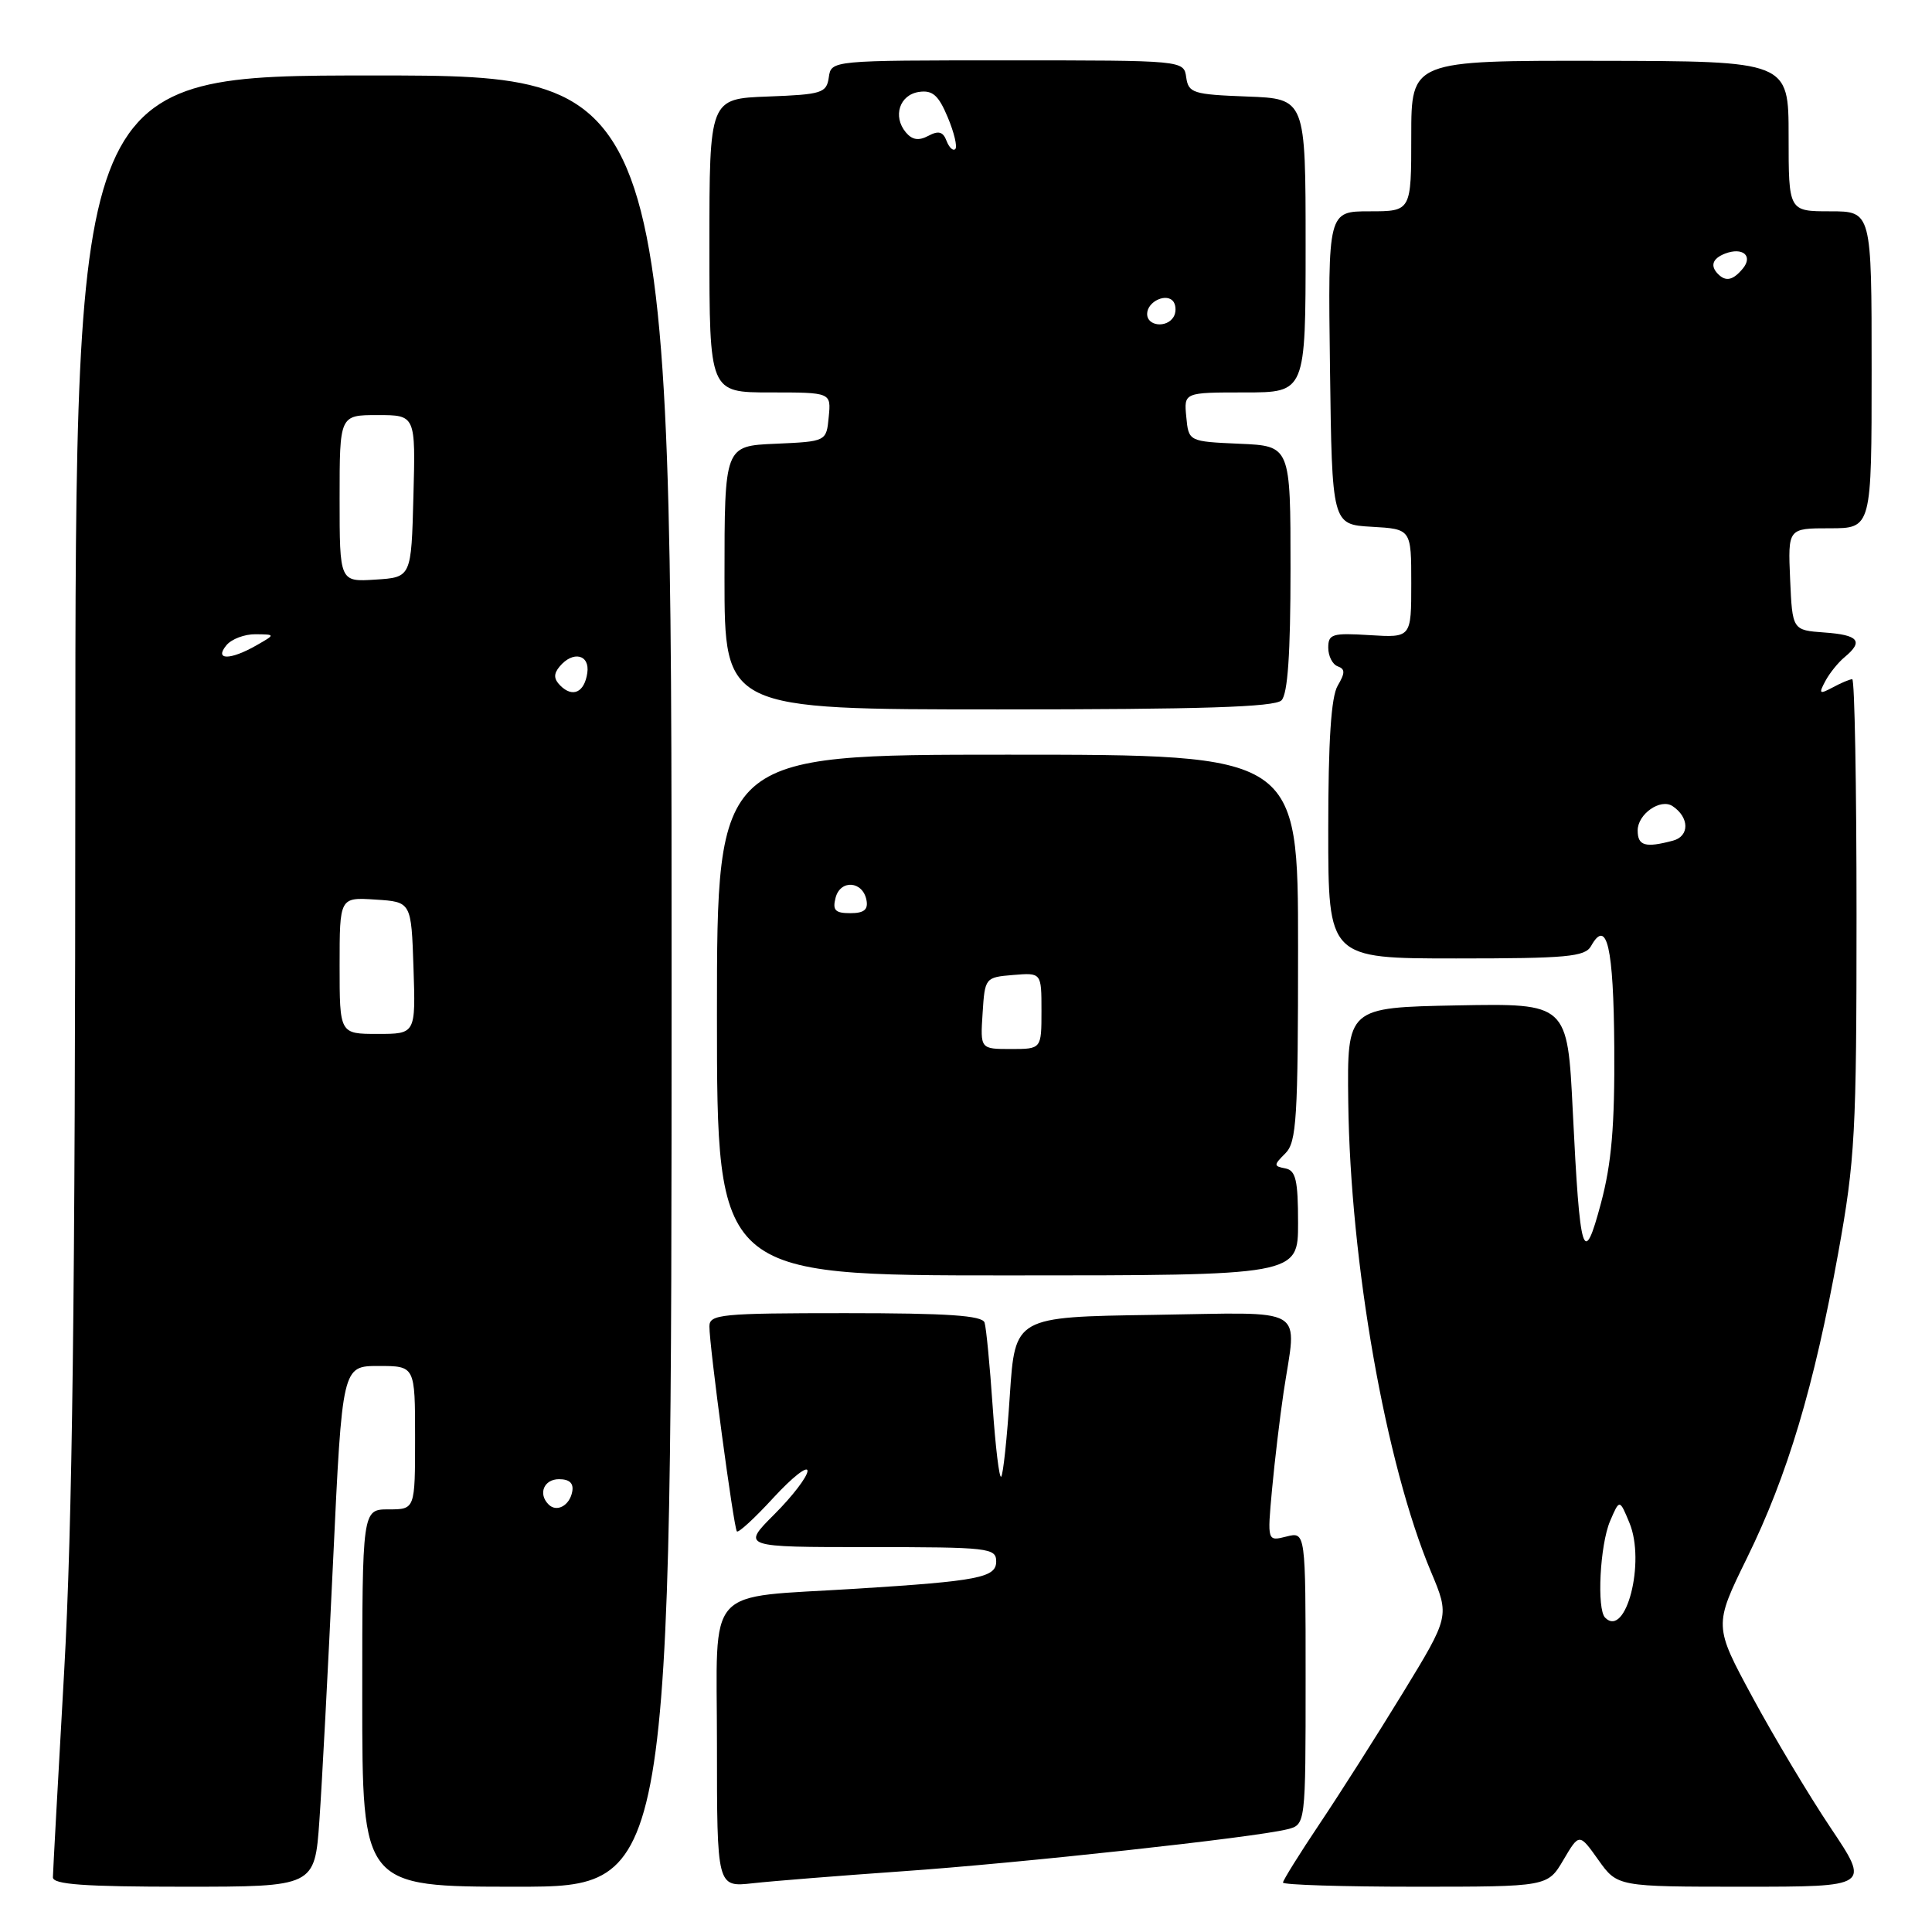 <?xml version="1.0" encoding="UTF-8" standalone="no"?>
<!DOCTYPE svg PUBLIC "-//W3C//DTD SVG 1.1//EN" "http://www.w3.org/Graphics/SVG/1.1/DTD/svg11.dtd" >
<svg xmlns="http://www.w3.org/2000/svg" xmlns:xlink="http://www.w3.org/1999/xlink" version="1.1" viewBox="0 0 256 256">
 <g >
 <path fill="currentColor"
d=" M 42.32 241.25 C 42.66 236.44 43.48 220.91 44.14 206.75 C 45.35 181.00 45.35 181.00 50.17 181.00 C 55.00 181.00 55.00 181.00 55.00 190.50 C 55.00 200.00 55.00 200.00 51.50 200.00 C 48.00 200.00 48.00 200.00 48.00 225.00 C 48.00 250.00 48.00 250.00 68.49 250.00 C 88.98 250.00 88.98 250.00 88.99 130.00 C 88.99 10.00 88.99 10.00 49.50 10.00 C 10.00 10.00 10.00 10.00 9.98 102.75 C 9.97 171.79 9.59 202.15 8.50 221.50 C 7.69 235.80 7.02 248.06 7.01 248.75 C 7.00 249.70 11.13 250.00 24.35 250.00 C 41.70 250.00 41.70 250.00 42.32 241.25 Z  M 119.50 247.96 C 134.96 246.89 166.26 243.48 170.57 242.39 C 173.00 241.78 173.00 241.78 173.00 222.37 C 173.00 202.96 173.00 202.96 170.46 203.60 C 167.92 204.24 167.92 204.24 168.55 197.37 C 168.90 193.59 169.59 187.80 170.08 184.50 C 171.83 172.84 173.65 173.92 152.75 174.23 C 134.50 174.50 134.50 174.50 133.81 184.85 C 133.44 190.55 132.92 195.42 132.66 195.67 C 132.41 195.93 131.90 191.72 131.53 186.32 C 131.16 180.92 130.68 175.94 130.46 175.25 C 130.16 174.31 125.58 174.00 112.03 174.00 C 95.53 174.00 94.00 174.15 94.00 175.75 C 93.99 178.36 97.22 202.43 97.64 202.92 C 97.84 203.15 100.03 201.14 102.50 198.44 C 104.98 195.75 107.00 194.16 107.00 194.90 C 107.00 195.65 105.03 198.23 102.63 200.63 C 98.26 205.00 98.26 205.00 115.13 205.00 C 131.06 205.00 132.00 205.11 132.00 206.91 C 132.00 209.04 129.62 209.50 113.50 210.51 C 93.09 211.80 95.00 209.67 95.00 231.13 C 95.00 250.07 95.00 250.07 99.75 249.54 C 102.36 249.25 111.25 248.54 119.50 247.96 Z  M 207.16 246.45 C 209.26 242.89 209.26 242.89 211.79 246.45 C 214.32 250.00 214.32 250.00 231.06 250.00 C 247.80 250.00 247.80 250.00 242.57 242.20 C 239.70 237.91 235.04 230.12 232.22 224.90 C 227.09 215.41 227.09 215.41 231.48 206.45 C 236.85 195.52 240.37 183.76 243.57 166.05 C 245.81 153.68 246.00 150.09 246.00 121.30 C 246.00 104.09 245.75 90.00 245.43 90.00 C 245.12 90.00 243.96 90.48 242.86 91.08 C 241.07 92.03 240.96 91.94 241.87 90.24 C 242.43 89.19 243.59 87.75 244.45 87.05 C 246.96 84.96 246.27 84.13 241.75 83.81 C 237.50 83.50 237.50 83.50 237.20 76.75 C 236.91 70.00 236.91 70.00 242.45 70.00 C 248.00 70.00 248.00 70.00 248.00 49.00 C 248.00 28.00 248.00 28.00 242.50 28.00 C 237.00 28.00 237.00 28.00 237.00 18.05 C 237.00 8.10 237.00 8.10 212.00 8.06 C 187.00 8.02 187.00 8.02 187.00 18.01 C 187.00 28.00 187.00 28.00 181.48 28.00 C 175.96 28.00 175.96 28.00 176.23 48.75 C 176.50 69.50 176.50 69.50 181.75 69.80 C 187.00 70.10 187.00 70.10 187.00 77.30 C 187.00 84.50 187.00 84.50 181.50 84.16 C 176.54 83.85 176.00 84.01 176.00 85.82 C 176.00 86.93 176.56 88.04 177.25 88.29 C 178.25 88.65 178.25 89.16 177.25 90.86 C 176.38 92.33 176.00 98.17 176.00 109.99 C 176.00 127.00 176.00 127.00 192.95 127.00 C 207.62 127.00 210.02 126.78 210.82 125.36 C 212.92 121.60 213.81 125.44 213.90 138.75 C 213.97 149.19 213.54 154.16 212.14 159.41 C 209.82 168.11 209.35 166.58 208.40 147.22 C 207.70 132.95 207.70 132.95 193.10 133.22 C 178.50 133.50 178.50 133.50 178.65 146.00 C 178.91 167.28 183.61 194.00 189.61 208.26 C 192.09 214.16 192.09 214.16 185.88 224.33 C 182.46 229.92 177.49 237.74 174.83 241.70 C 172.17 245.67 170.00 249.16 170.00 249.45 C 170.00 249.75 177.89 250.00 187.53 250.00 C 205.07 250.00 205.07 250.00 207.16 246.45 Z  M 172.00 162.07 C 172.00 156.38 171.70 155.09 170.32 154.82 C 168.75 154.52 168.75 154.39 170.32 152.82 C 171.81 151.34 172.00 148.18 172.00 125.57 C 172.00 100.00 172.00 100.00 133.50 100.00 C 95.00 100.00 95.00 100.00 95.00 134.50 C 95.00 169.00 95.00 169.00 133.50 169.00 C 172.00 169.00 172.00 169.00 172.00 162.07 Z  M 169.80 92.80 C 170.63 91.97 171.00 86.65 171.00 75.35 C 171.00 59.09 171.00 59.09 164.25 58.80 C 157.50 58.50 157.50 58.50 157.19 55.25 C 156.87 52.00 156.87 52.00 164.94 52.00 C 173.00 52.00 173.00 52.00 173.00 32.54 C 173.00 13.08 173.00 13.08 165.25 12.79 C 158.08 12.52 157.48 12.33 157.18 10.25 C 156.86 8.00 156.86 8.00 133.50 8.00 C 110.14 8.00 110.14 8.00 109.82 10.25 C 109.52 12.33 108.92 12.52 101.75 12.79 C 94.00 13.08 94.00 13.08 94.00 32.54 C 94.00 52.00 94.00 52.00 102.06 52.00 C 110.13 52.00 110.13 52.00 109.81 55.25 C 109.50 58.50 109.50 58.50 102.75 58.80 C 96.00 59.09 96.00 59.09 96.00 76.55 C 96.00 94.00 96.00 94.00 132.30 94.00 C 159.20 94.00 168.91 93.69 169.80 92.80 Z  M 72.69 199.35 C 71.27 197.94 72.07 196.00 74.07 196.00 C 75.47 196.00 76.04 196.54 75.82 197.67 C 75.47 199.51 73.76 200.43 72.69 199.35 Z  M 45.00 127.95 C 45.00 118.89 45.00 118.89 49.75 119.20 C 54.50 119.50 54.50 119.50 54.79 128.25 C 55.08 137.00 55.08 137.00 50.04 137.00 C 45.00 137.00 45.00 137.00 45.00 127.95 Z  M 74.24 90.84 C 73.37 89.97 73.34 89.29 74.15 88.32 C 75.92 86.19 78.18 86.72 77.82 89.17 C 77.44 91.76 75.88 92.48 74.24 90.84 Z  M 30.00 85.50 C 30.68 84.67 32.43 84.02 33.87 84.04 C 36.50 84.07 36.50 84.07 34.00 85.50 C 30.51 87.50 28.34 87.50 30.00 85.50 Z  M 45.00 66.05 C 45.00 55.00 45.00 55.00 50.03 55.00 C 55.07 55.00 55.07 55.00 54.78 65.75 C 54.50 76.50 54.50 76.50 49.75 76.80 C 45.00 77.11 45.00 77.11 45.00 66.05 Z  M 212.69 214.35 C 211.56 213.23 212.00 204.72 213.34 201.56 C 214.60 198.62 214.60 198.62 215.91 201.79 C 218.06 206.97 215.45 217.12 212.69 214.35 Z  M 217.00 110.04 C 217.00 107.86 220.03 105.75 221.63 106.82 C 223.86 108.31 223.89 110.80 221.68 111.39 C 218.01 112.37 217.00 112.08 217.00 110.04 Z  M 227.67 36.33 C 226.57 35.24 226.90 34.25 228.59 33.60 C 230.92 32.71 232.32 33.91 230.93 35.59 C 229.64 37.14 228.69 37.35 227.67 36.33 Z  M 130.20 134.25 C 130.50 129.55 130.54 129.50 134.25 129.19 C 138.00 128.88 138.00 128.88 138.00 133.94 C 138.00 139.00 138.00 139.00 133.95 139.00 C 129.89 139.00 129.89 139.00 130.20 134.25 Z  M 110.72 118.95 C 111.36 116.51 114.32 116.73 114.81 119.26 C 115.06 120.54 114.48 121.00 112.67 121.00 C 110.66 121.00 110.29 120.61 110.72 118.95 Z  M 152.00 41.61 C 152.00 39.91 154.70 38.71 155.53 40.04 C 155.85 40.57 155.84 41.45 155.50 42.00 C 154.58 43.50 152.00 43.21 152.00 41.61 Z  M 125.42 18.66 C 124.96 17.44 124.35 17.28 123.01 18.00 C 121.73 18.68 120.87 18.55 120.02 17.53 C 118.26 15.41 119.20 12.55 121.78 12.18 C 123.57 11.92 124.36 12.62 125.58 15.54 C 126.43 17.56 126.88 19.46 126.58 19.75 C 126.29 20.05 125.77 19.56 125.42 18.66 Z "/>
</g>
</svg>